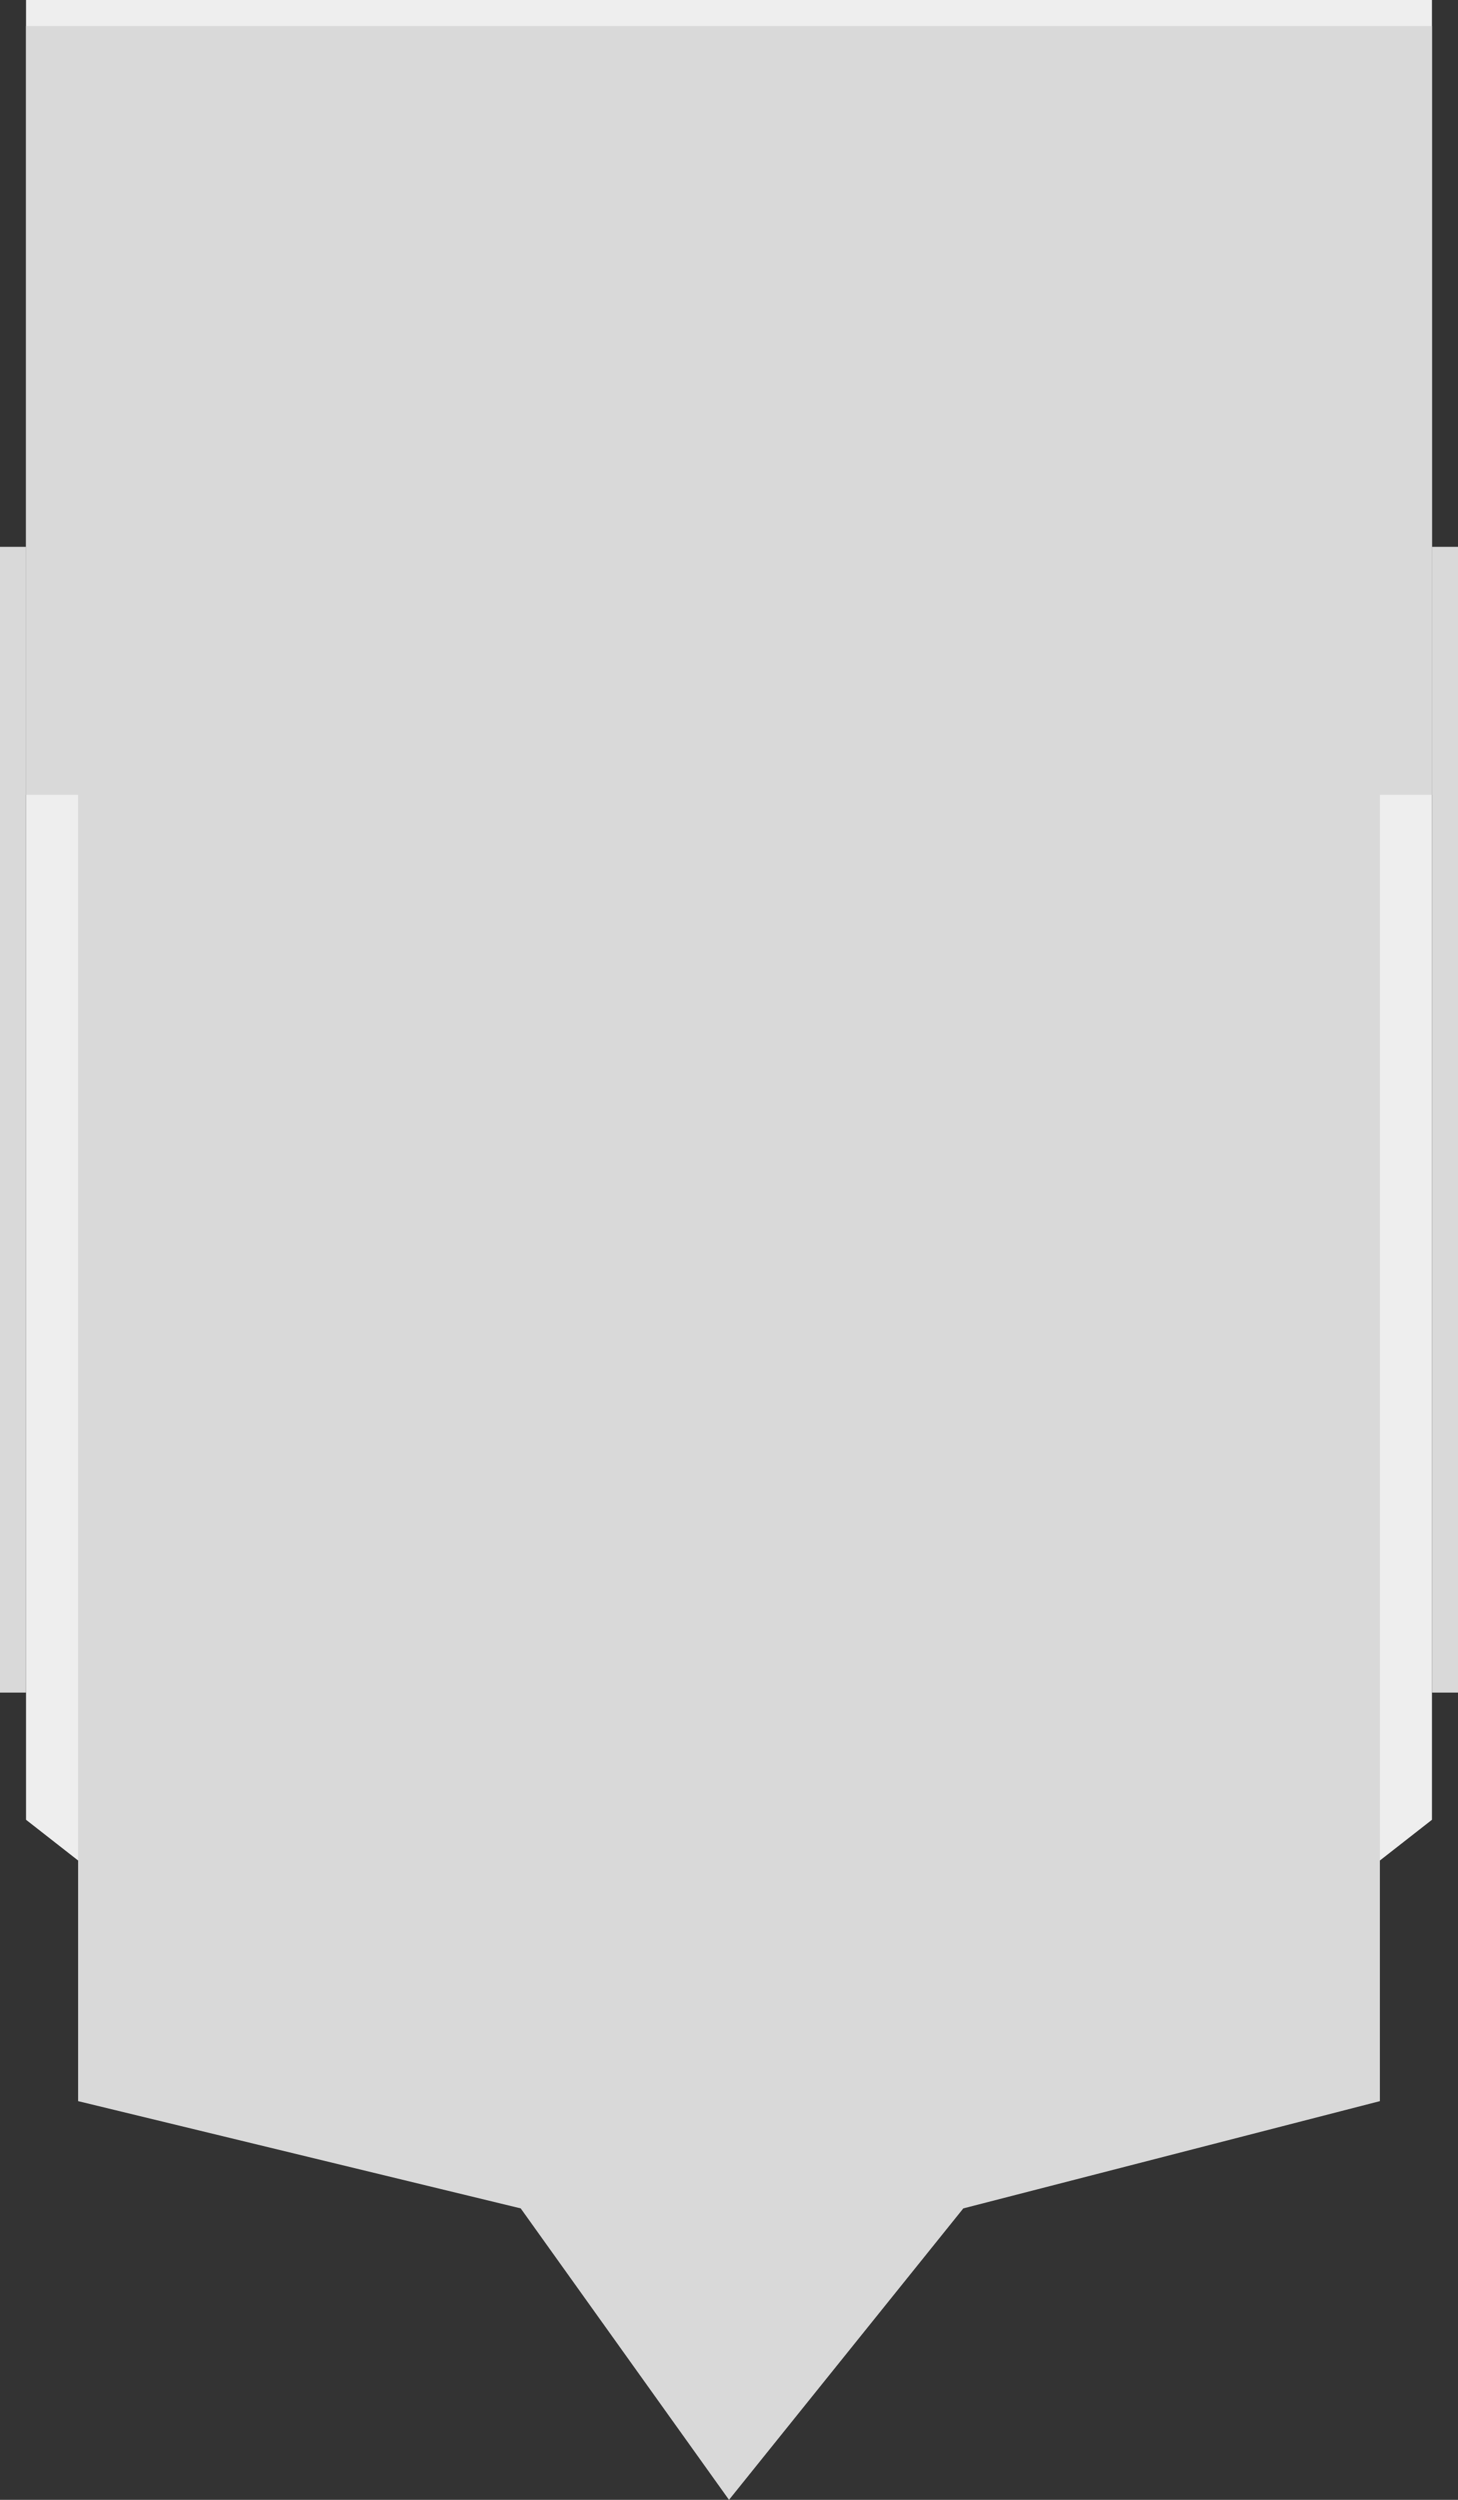 <svg width="56" height="96" viewBox="0 0 56 96" fill="none" xmlns="http://www.w3.org/2000/svg">
<rect x="0" y="0" width="56" height="96" fill="#333333" stroke="none"/>
<path d="M1 0H55V69.884L28 91L1 69.884V0Z" fill="#EEEEEE"/>
<path d="M1 1H55V30.524H53L53 80.689L37 84.808L28 96L20 84.808L3 80.689L3 30.524H1V1Z" fill="#D9D9D9"/>
<rect x="55" y="21" width="1" height="44" fill="#D9D9D9"/>
<rect y="21" width="1" height="44" fill="#D9D9D9"/>
</svg>

